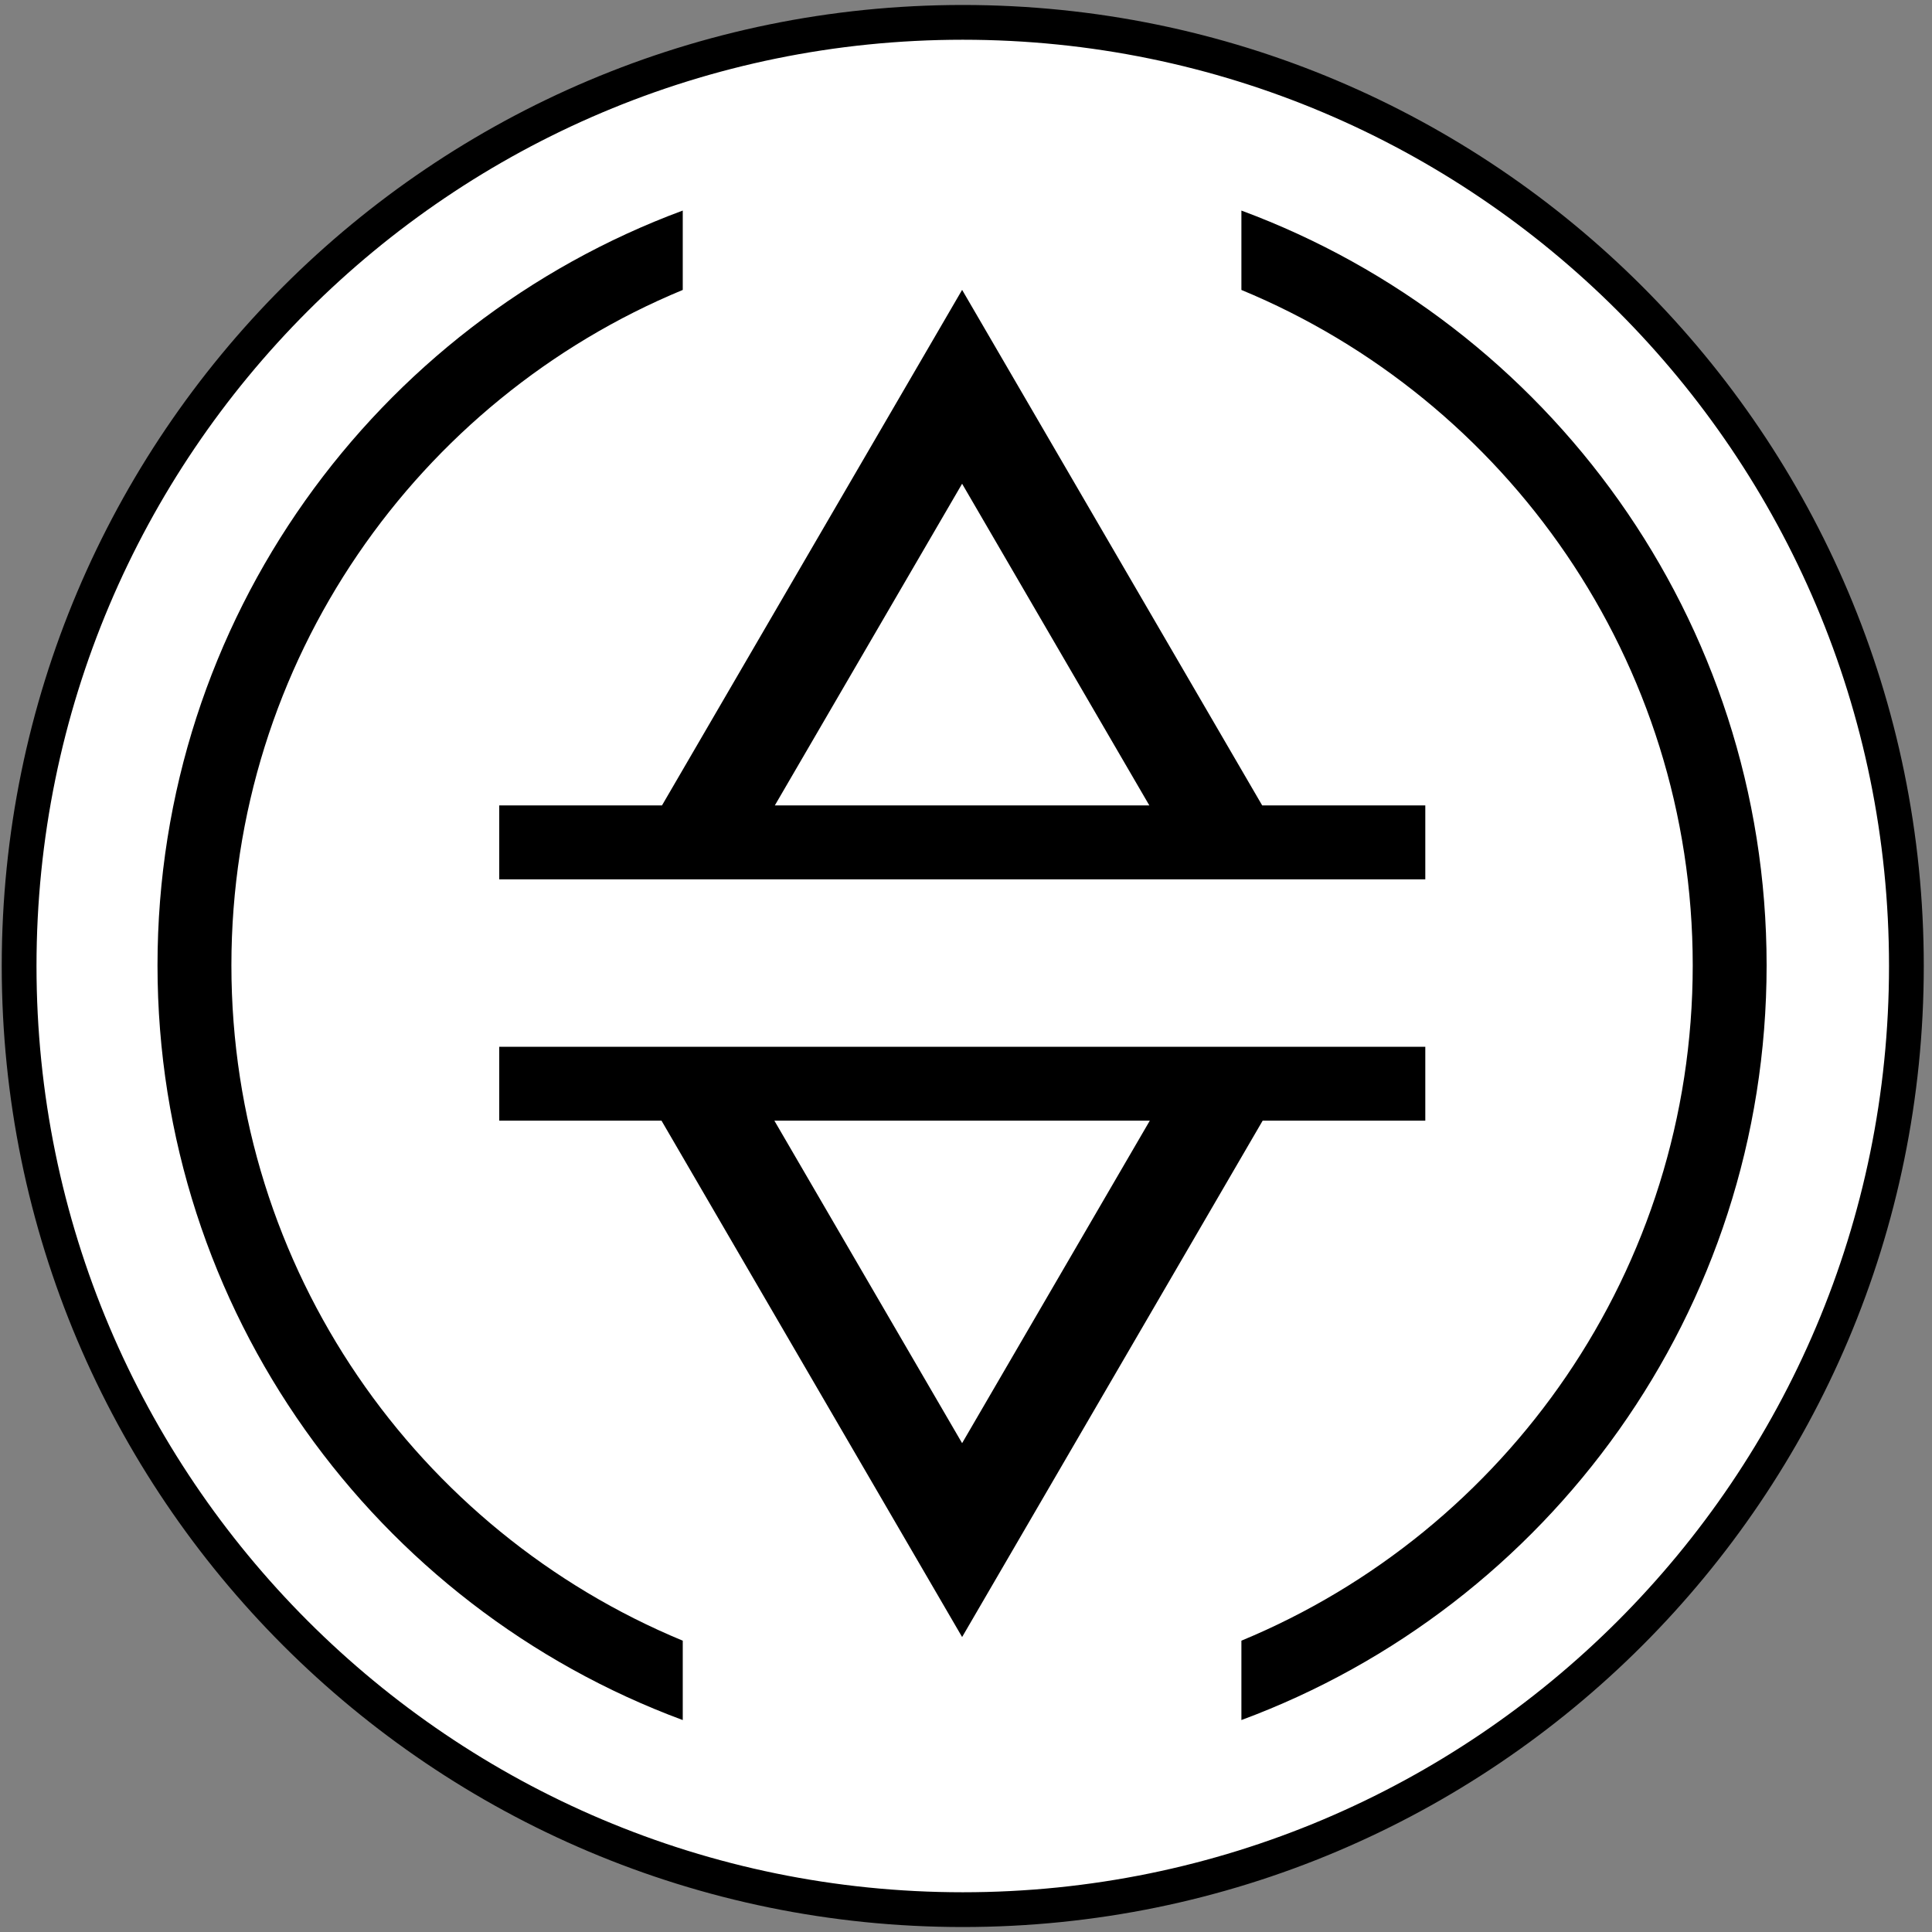 <svg width="194" height="194" viewBox="0 0 194 194" fill="none" xmlns="http://www.w3.org/2000/svg">
<rect x="0" y="0" width="194" height="194" fill="#808080" stroke="none"/>
<path d="M96.672 2.245H96.676C149.007 2.245 191.429 44.668 191.429 96.998V97.002C191.429 149.332 149.007 191.755 96.676 191.755H96.672C44.342 191.755 1.92 149.332 1.92 97.002V96.998C1.92 44.668 44.342 2.245 96.672 2.245Z" fill="white" stroke="black" stroke-width="3.491"/>
<path fill-rule="evenodd" clip-rule="evenodd" d="M68.558 21.143C37.765 32.543 15.816 62.174 15.816 96.931C15.816 131.687 37.765 161.318 68.558 172.718V164.748C41.953 153.733 23.236 127.517 23.236 96.931C23.236 66.344 41.953 40.128 68.558 29.113V21.143ZM124.654 29.114V21.144C155.446 32.545 177.393 62.175 177.393 96.931C177.393 131.686 155.446 161.316 124.654 172.717V164.747C151.258 153.731 169.974 127.517 169.974 96.931C169.974 66.345 151.258 40.13 124.654 29.114Z" fill="black"/>
<path fill-rule="evenodd" clip-rule="evenodd" d="M96.61 29.107L100.842 36.377L126.742 80.876H143.12V88.296H50.131V80.876H66.472L92.378 36.377L96.61 29.107ZM96.609 48.574L115.41 80.876H77.804L96.609 48.574ZM126.788 112.532H143.12V105.113H50.131V112.532H66.425L92.378 157.111L96.61 164.381L100.842 157.11L126.788 112.532ZM115.456 112.532H77.758L96.609 144.914L115.456 112.532Z" fill="black"/>
</svg>

